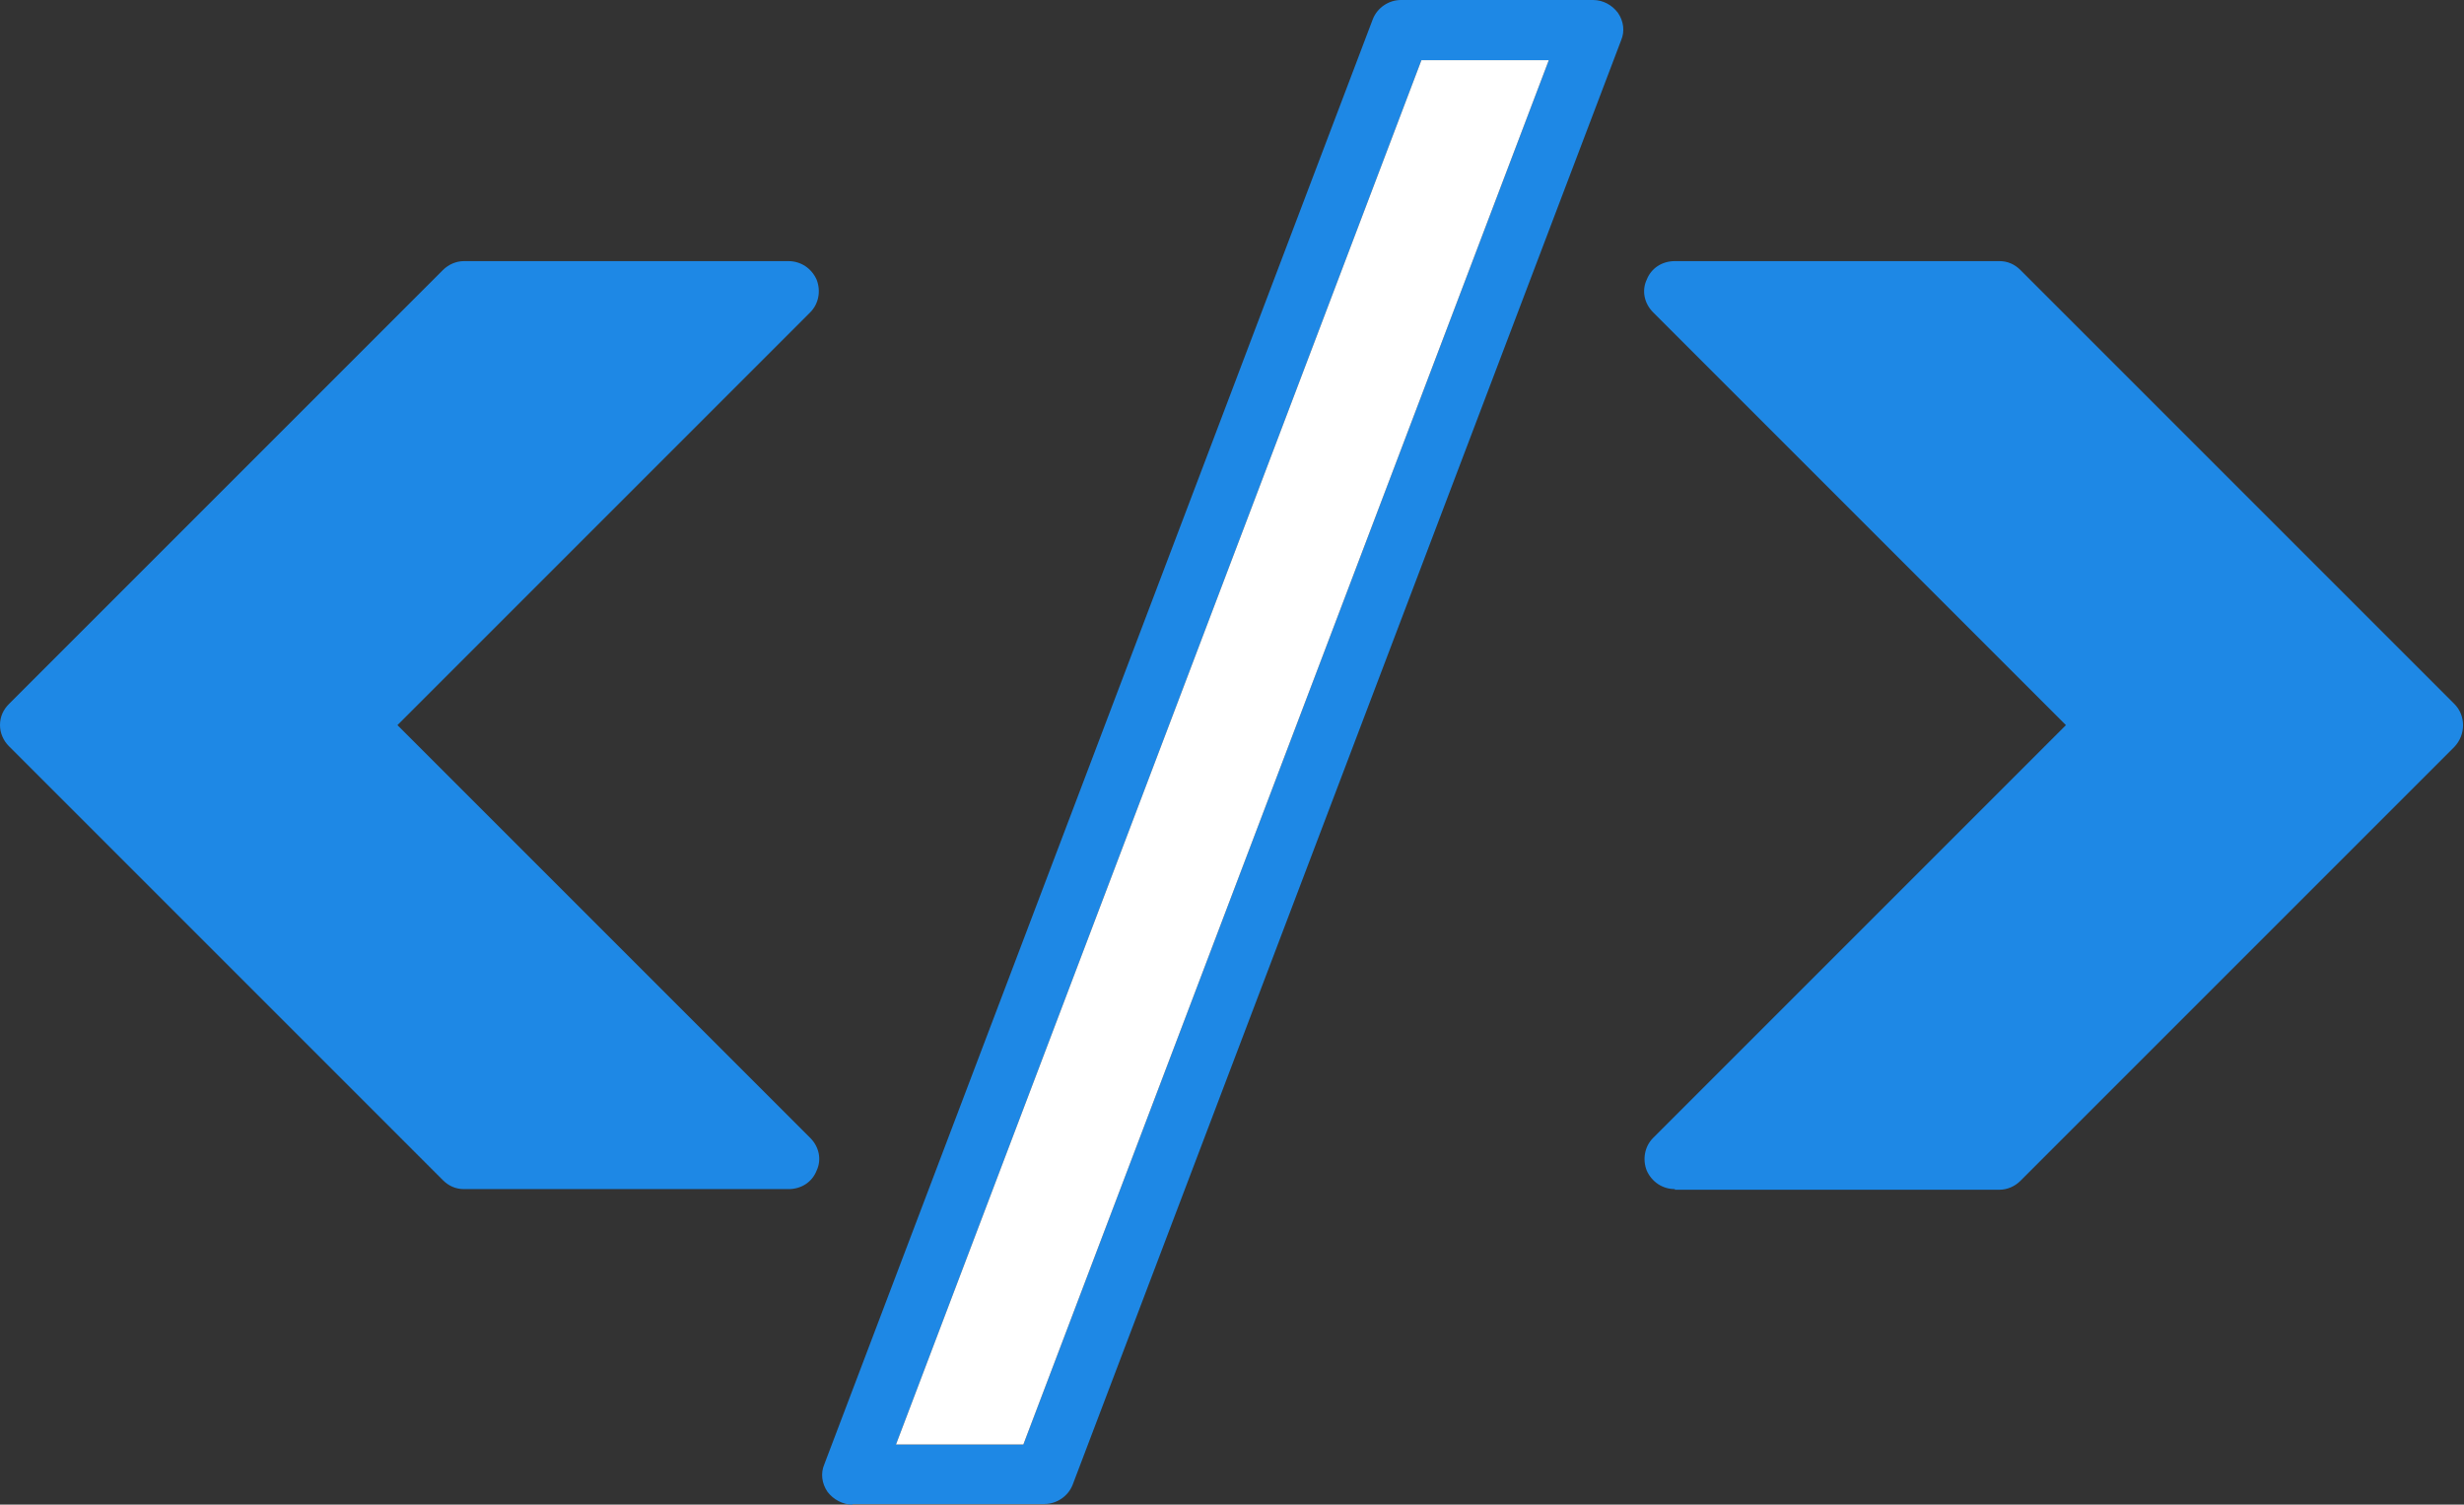 <?xml version="1.0" encoding="utf-8"?>
<!-- Generator: Adobe Illustrator 23.0.0, SVG Export Plug-In . SVG Version: 6.00 Build 0)  -->
<svg version="1.1" id="Layer_1" xmlns="http://www.w3.org/2000/svg" xmlns:xlink="http://www.w3.org/1999/xlink" x="0px" y="0px"
	 viewBox="0 0 385 235.1" style="enable-background:new 0 0 385 235.1;" xml:space="preserve">
<rect x="0" y="0" width="385" height="235.1" fill="#333333" stroke="none"/>
<style type="text/css">
	.st0{fill:#1E88E5;}
	.st1{fill:#FFFFFF;}
</style>
<g>
	<polygon class="st0" points="55.4,113.3 123.2,45.5 72.5,45.5 4.7,113.3 72.5,181.1 123.2,181.1 55.4,113.3 	"/>
	<polygon class="st0" points="329.6,113.3 261.7,181.1 312.4,181.1 380.3,113.3 312.4,45.5 261.7,45.5 329.6,113.3 	"/>
	<path class="st0" d="M11.4,113.3l63.1,63.1h37.4l-59.8-59.8c-0.9-0.9-1.4-2.1-1.4-3.3c0-1.3,0.5-2.4,1.4-3.3l59.8-59.8H74.5
		L11.4,113.3L11.4,113.3z M72.5,185.8c-1.3,0-2.4-0.5-3.3-1.4L1.4,116.6c-0.9-0.9-1.4-2.1-1.4-3.3c0-1.3,0.5-2.4,1.4-3.3l67.8-67.8
		c0.9-0.9,2.1-1.4,3.3-1.4h50.7c1.9,0,3.6,1.1,4.4,2.9c0.7,1.8,0.3,3.8-1,5.1l-64.5,64.5l64.5,64.5c1.4,1.4,1.8,3.4,1,5.1
		c-0.7,1.8-2.4,2.9-4.4,2.9H72.5L72.5,185.8z"/>
	<path class="st0" d="M332.9,110c0.9,0.9,1.4,2.1,1.4,3.3c0,1.3-0.5,2.4-1.4,3.3l-59.8,59.8h37.4l63.1-63.1l-63.1-63.1h-37.4
		L332.9,110L332.9,110z M261.7,185.8c-1.9,0-3.6-1.1-4.4-2.9c-0.7-1.8-0.3-3.8,1-5.1l64.5-64.5l-64.5-64.5c-1.4-1.4-1.8-3.4-1-5.1
		c0.7-1.8,2.4-2.9,4.4-2.9h50.7c1.3,0,2.4,0.5,3.3,1.4l67.8,67.8c1.8,1.8,1.8,4.8,0,6.7l-67.8,67.8c-0.9,0.9-2.1,1.4-3.3,1.4H261.7
		L261.7,185.8z"/>
	<path class="st0" d="M140,225.7h19.9L242,9.4h-19.9L140,225.7L140,225.7z M133.2,235.1c-1.5,0-3-0.8-3.9-2
		c-0.9-1.3-1.1-2.9-0.5-4.3L214.5,3c0.7-1.8,2.5-3,4.4-3h30c1.6,0,3,0.8,3.9,2c0.9,1.3,1.1,2.9,0.5,4.3l-85.7,225.7
		c-0.7,1.8-2.5,3-4.4,3H133.2L133.2,235.1z"/>
	<polygon class="st1" points="222.1,9.4 140,225.7 159.9,225.7 242,9.4 222.1,9.4 	"/>
</g>
</svg>

